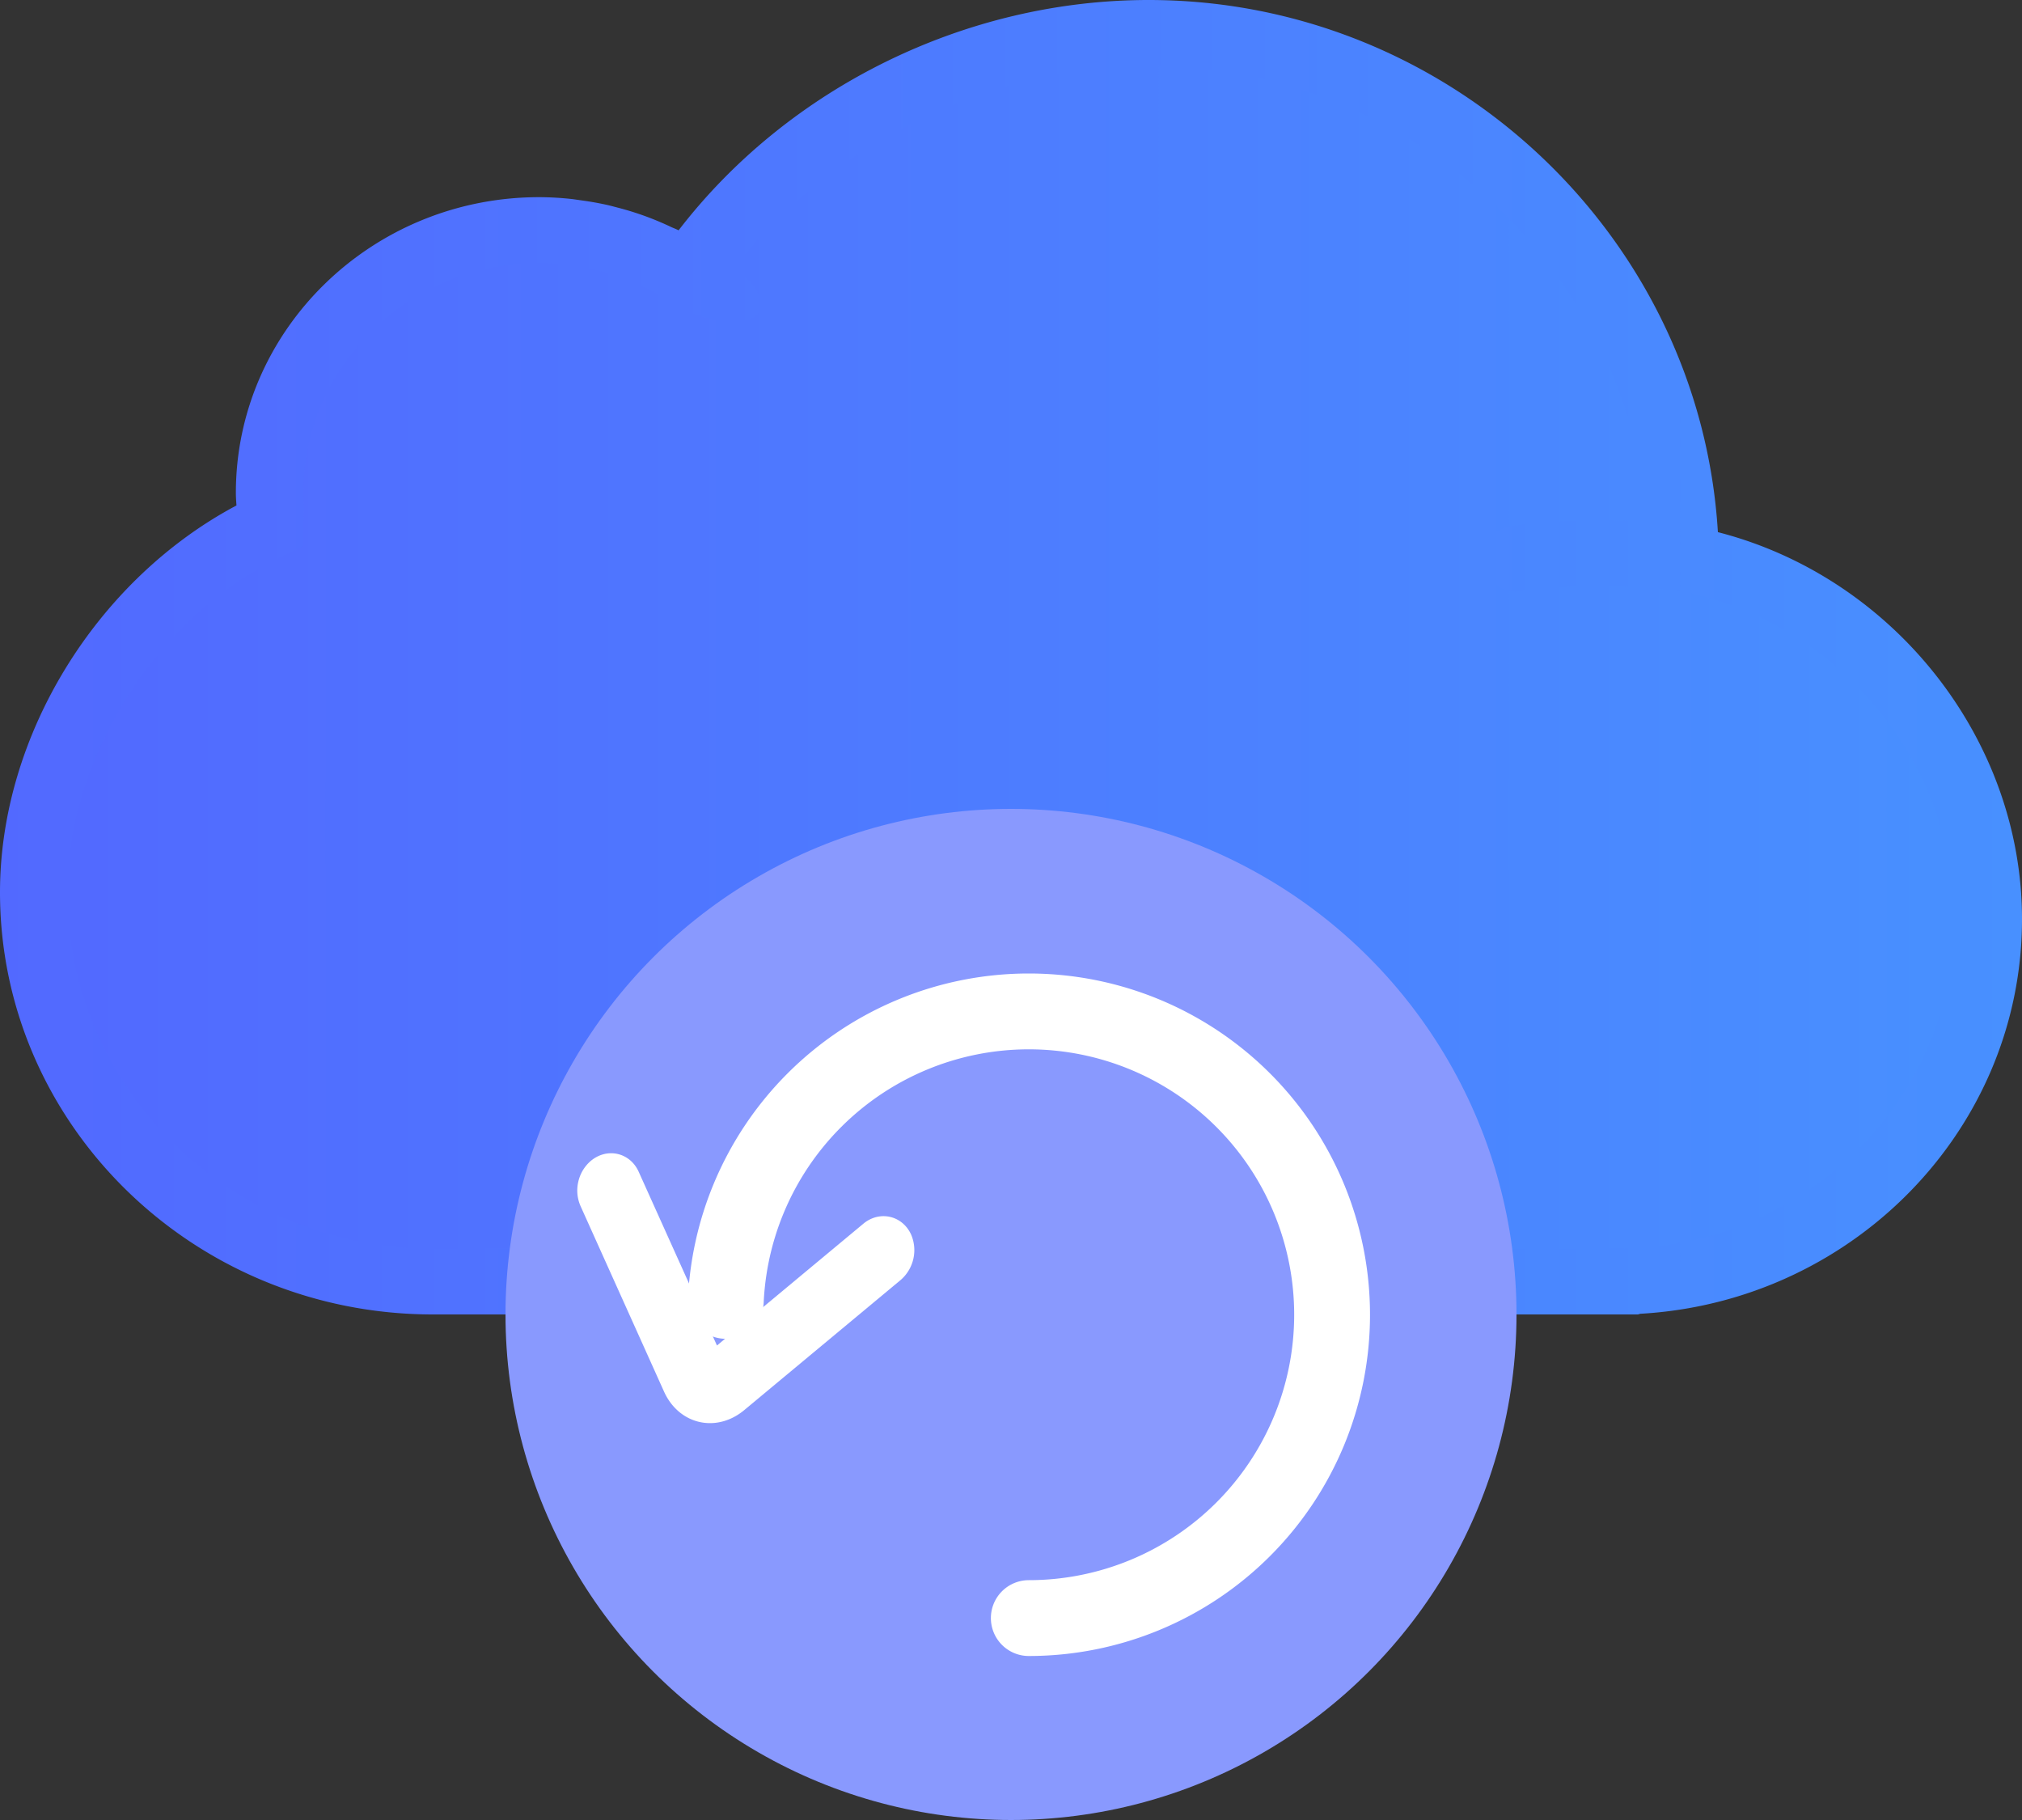 <svg xmlns="http://www.w3.org/2000/svg" width="20" height="18" viewBox="0 0 20 18">
    <rect x="0" y="0" width="20" height="18" fill="#333333" stroke="none"/>
    <defs>
        <linearGradient id="a" x1="0%" x2="99.393%" y1="32.569%" y2="32.569%">
            <stop offset="0%" stop-color="#5269FF"/>
            <stop offset="100%" stop-color="#4890FF"/>
        </linearGradient>
        <linearGradient id="b" x1="0%" x2="99.393%" y1="32.569%" y2="32.569%">
            <stop offset="0%" stop-color="#5269FF"/>
            <stop offset="100%" stop-color="#4890FF"/>
        </linearGradient>
    </defs>
    <g fill="none" fill-rule="evenodd">
        <path fill="url(#a)" d="M5.153 13H16.2c2.05-.73 3.201-1.914 3.452-3.555.252-1.641-.817-3.128-3.206-4.461-.152-.828-.32-1.43-.502-1.803C14.815.87 13.013.28 11.656.573c-.748.16-1.601-.279-2.377 0-.65.233-1.468.963-2.452 2.19l-2.047-.36c-1.02.363-1.651.712-1.897 1.047-.245.336-.332.847-.26 1.534-.819.69-1.353 1.204-1.603 1.543-.25.34-.534.83-.852 1.473a214.052 214.052 0 0 0 .852 3.352c.35.449.812.776 1.385.983.573.207 1.489.428 2.748.665z"/>
        <path fill="url(#b)" d="M16.992 5.263C16.816 2.338 14.343 0 11.362 0c-1.81 0-3.563.865-4.65 2.278-.024-.013-.051-.022-.076-.034a3.076 3.076 0 0 0-.2-.086 2.948 2.948 0 0 0-.32-.103c-.039-.01-.078-.021-.119-.03a2.963 2.963 0 0 0-.223-.04l-.105-.015a3.011 3.011 0 0 0-.336-.02c-1.654 0-3 1.312-3 2.925 0 .042.003.083.006.124C.952 5.736 0 7.279 0 8.825 0 11.127 1.92 13 4.282 13H6a.33.33 0 0 0 .333-.325A.33.33 0 0 0 6 12.35H4.282c-1.994 0-3.615-1.581-3.615-3.525 0-1.35.901-2.751 2.144-3.332L3 5.405V5.2c0-.04.003-.08.005-.122l.003-.056-.004-.066A1.096 1.096 0 0 1 3 4.875C3 3.621 4.047 2.6 5.333 2.6a2.39 2.39 0 0 1 .384.033c.089.015.177.034.263.058l.035.008c.095.029.188.065.279.105l.069.032c.08.039.159.082.235.13.642.406 1.32.213.669-.324C8.222 1.423 9.796.65 11.36.65c2.582 0 4.726 1.994 4.95 4.513a6.509 6.509 0 0 0-1.361.04.326.326 0 0 0-.28.371.33.33 0 0 0 .38.272c.741-.109 1.514-.006 1.561 0 1.552.287 2.722 1.681 2.722 3.245 0 1.797-1.5 3.259-3.342 3.259h-1.324a.33.33 0 0 0-.334.325c0 .18.15.325.334.325h1.324C18.2 13 20 11.246 20 9.09c0-1.783-1.276-3.383-3.008-3.827z"/>
        <g transform="translate(5 8)">
            <circle cx="5" cy="5" r="5" fill="#8999FE"/>
            <g stroke="#FFF">
                <path stroke-dasharray="14,60" stroke-linecap="round" stroke-width=".75" d="M5.176 8.003a3 3 0 1 0 0-6 3 3 0 0 0 0 6z"/>
                <path fill="#FFF" fill-rule="nonzero" stroke-width=".4" d="M2.234 5.792L3.78 4.506a.19.19 0 0 0 .05-.213c-.031-.069-.103-.086-.162-.037L2.122 5.542c-.058.048-.13.031-.161-.038l-.826-1.833c-.031-.07-.103-.086-.162-.037a.182.182 0 0 0-.058.098.182.182 0 0 0 .01.115L1.75 5.68c.093.207.31.257.484.112z"/>
            </g>
        </g>
    </g>
</svg>
